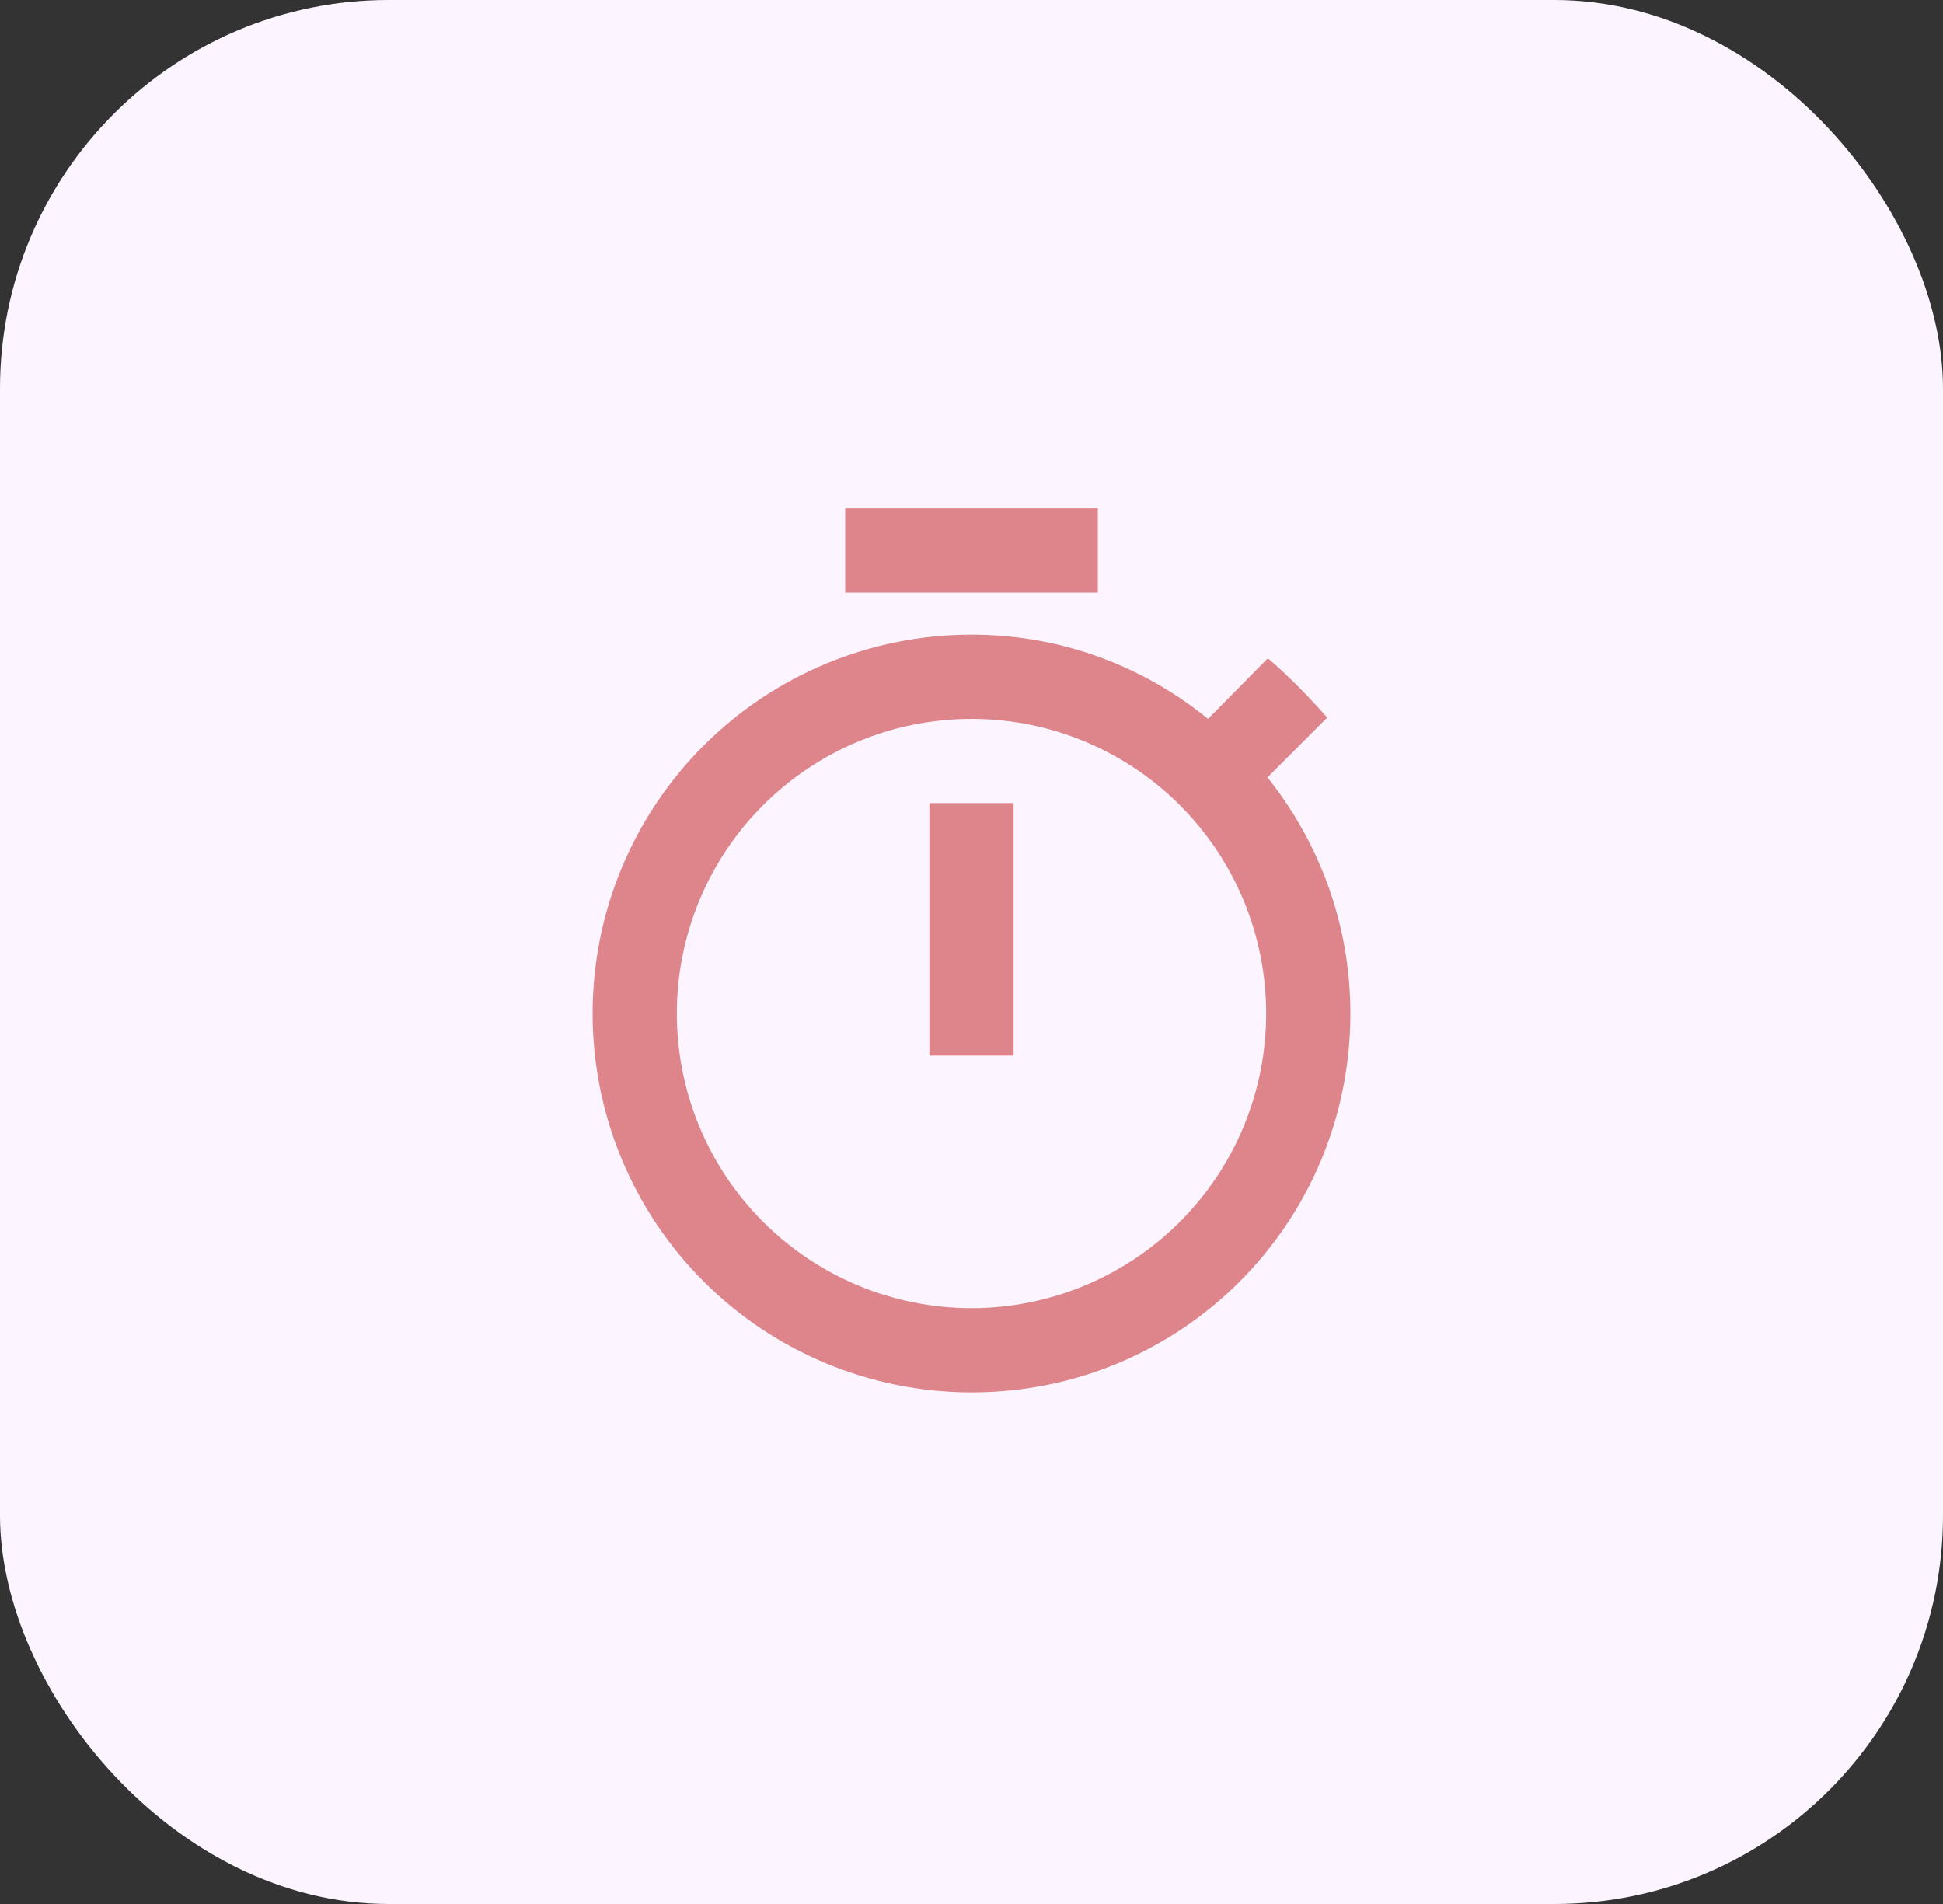 <svg width="50" height="49" viewBox="0 0 50 49" fill="none" xmlns="http://www.w3.org/2000/svg">
<rect x="0" y="0" width="50" height="49" fill="#333333" stroke="none"/>
<rect width="50" height="49" rx="10" fill="#FCF5FF"/>
<path d="M25 33.666C22.989 33.666 21.06 32.867 19.638 31.445C18.216 30.023 17.417 28.094 17.417 26.083C17.417 24.072 18.216 22.143 19.638 20.721C21.06 19.299 22.989 18.5 25 18.5C27.011 18.5 28.94 19.299 30.362 20.721C31.784 22.143 32.583 24.072 32.583 26.083C32.583 28.094 31.784 30.023 30.362 31.445C28.94 32.867 27.011 33.666 25 33.666ZM32.616 20.006L34.154 18.467C33.667 17.915 33.179 17.416 32.627 16.94L31.088 18.5C29.409 17.135 27.297 16.333 25 16.333C22.414 16.333 19.934 17.36 18.106 19.189C16.277 21.017 15.25 23.497 15.25 26.083C15.25 28.669 16.277 31.149 18.106 32.977C19.934 34.806 22.414 35.833 25 35.833C30.417 35.833 34.75 31.467 34.75 26.083C34.75 23.786 33.948 21.674 32.616 20.006ZM23.917 27.166H26.083V20.666H23.917M28.25 13.083H21.75V15.25H28.25V13.083Z" fill="#DE848B"/>
</svg>
